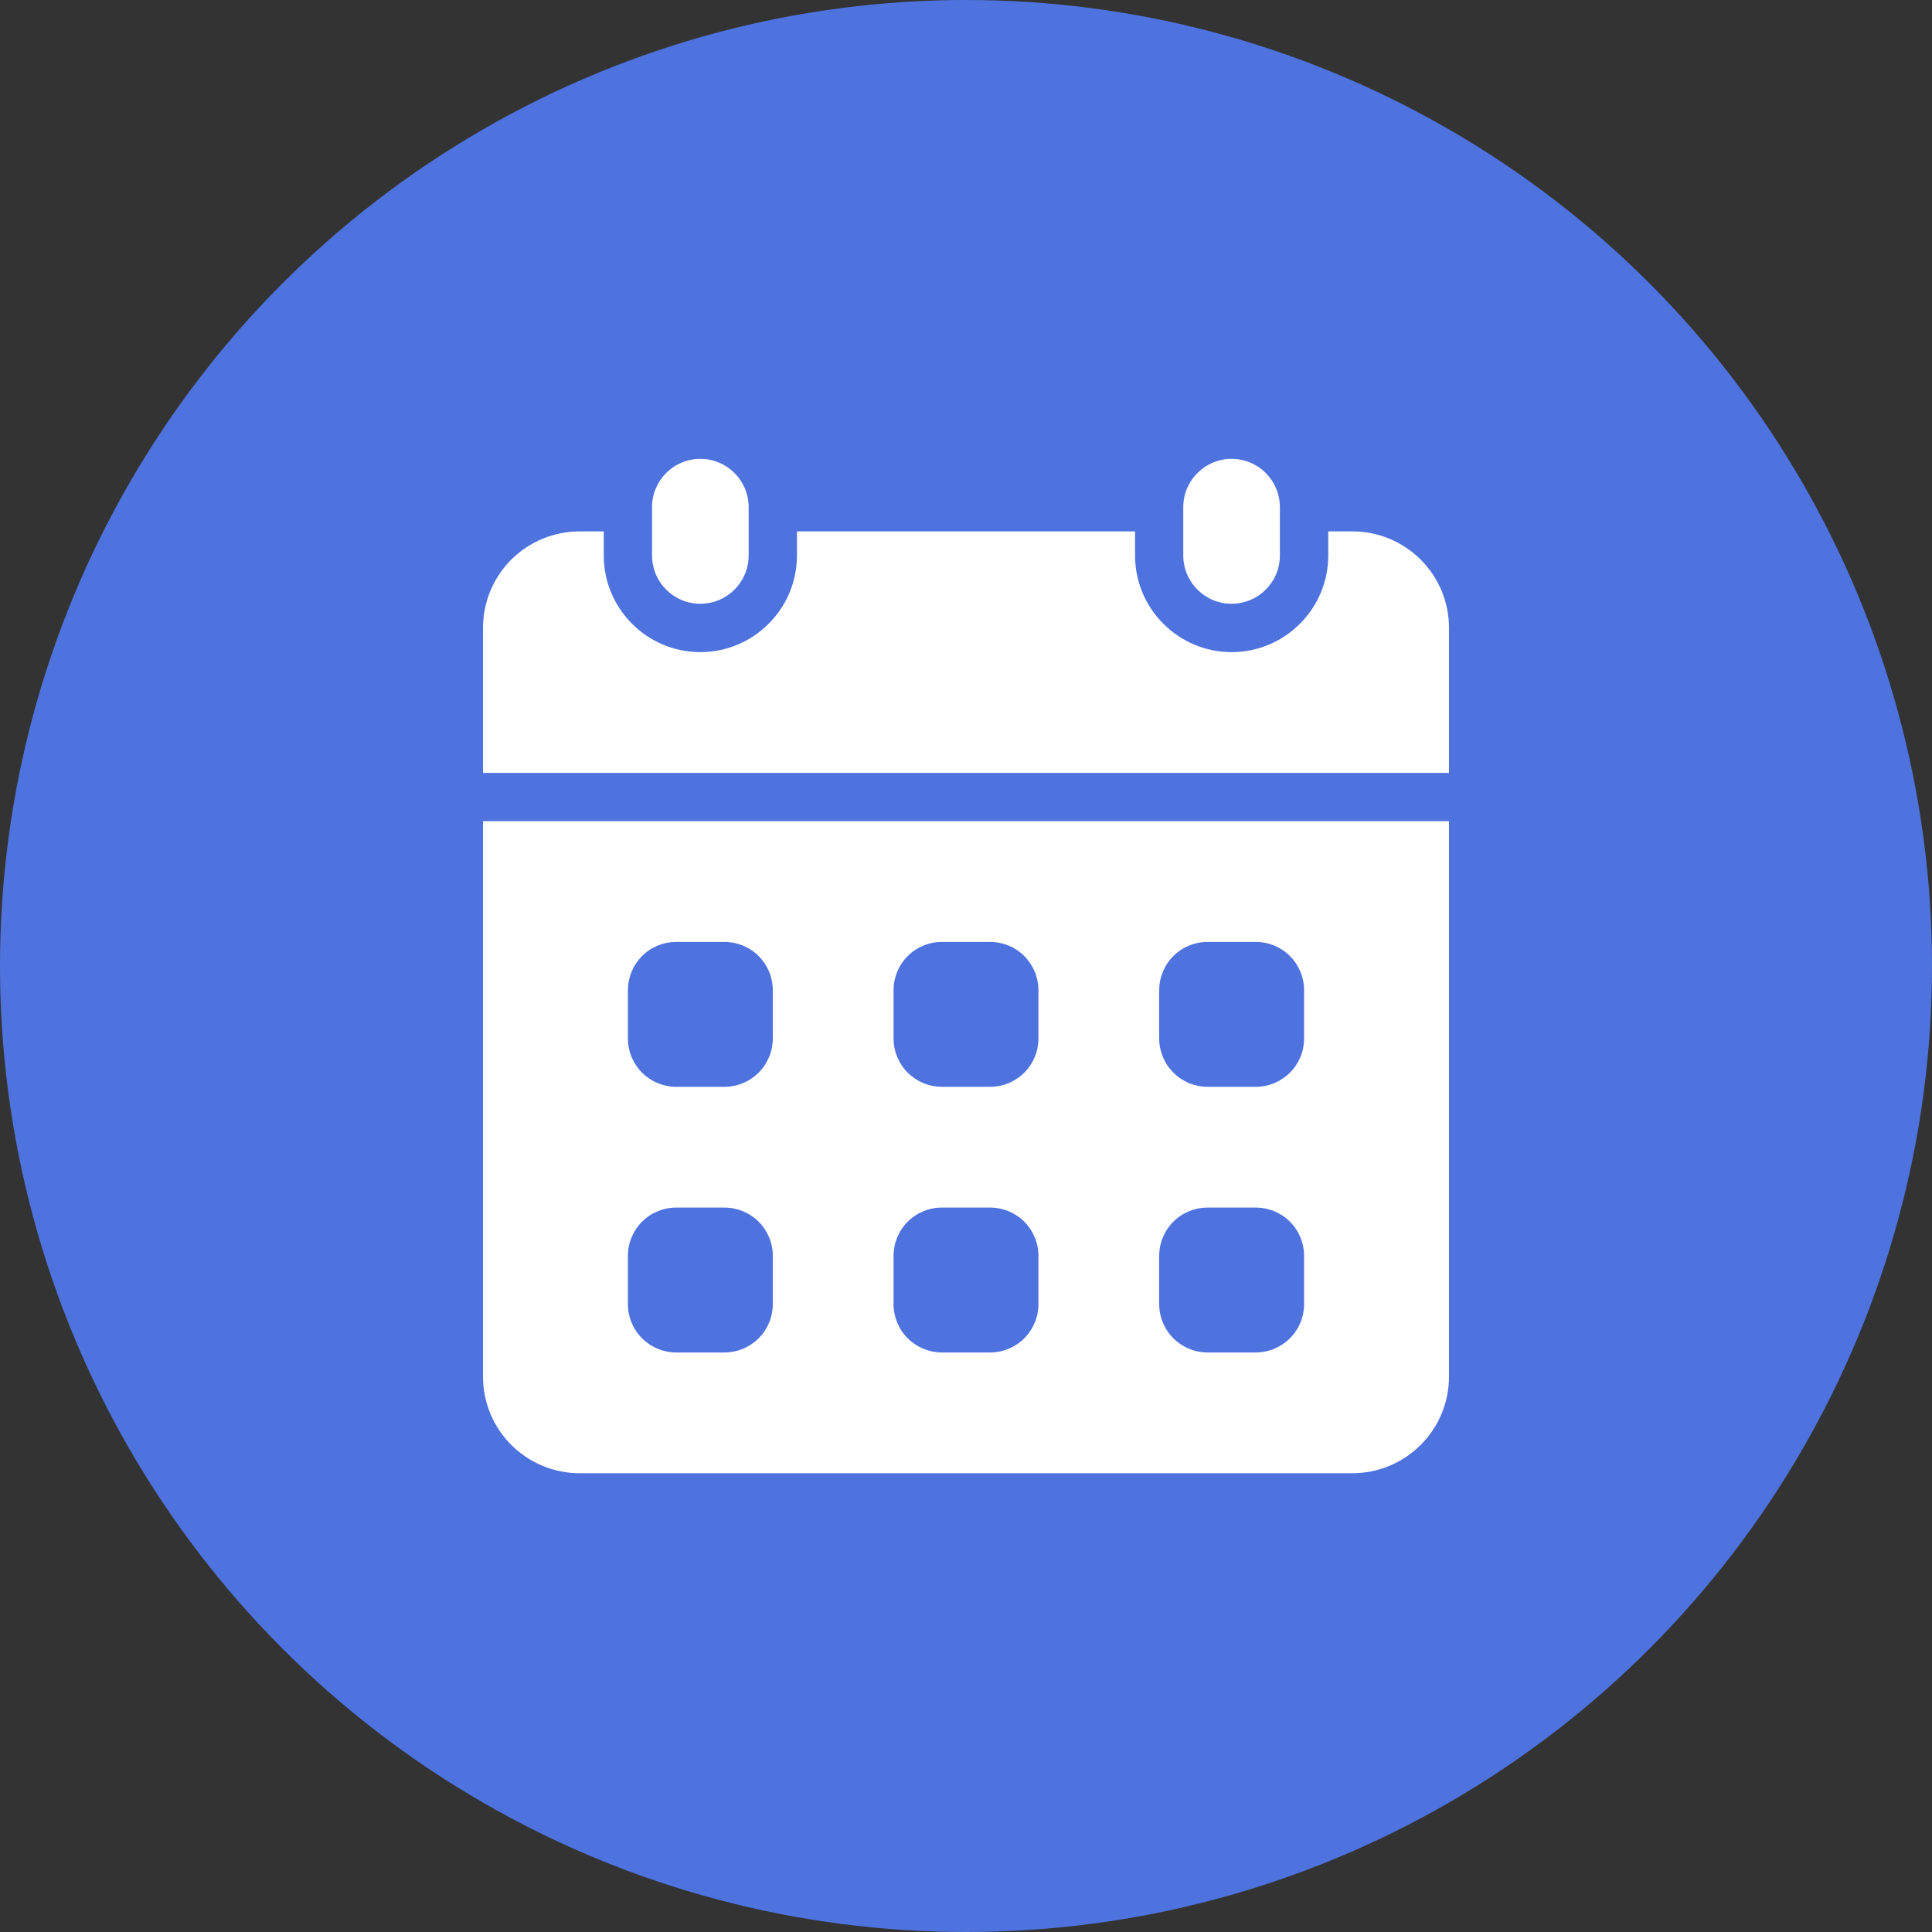 <svg width="24" height="24" viewBox="0 0 24 24" fill="none" xmlns="http://www.w3.org/2000/svg">
<rect x="0" y="0" width="24" height="24" fill="#333333" stroke="none"/>
<circle cx="12" cy="12" r="12" fill="#4E73DF"/>
<path d="M9.3 6.3C9.3 5.969 9.031 5.7 8.7 5.7C8.368 5.7 8.1 5.969 8.1 6.3V6.9C8.1 7.232 8.368 7.5 8.7 7.5C9.031 7.5 9.3 7.232 9.3 6.9V6.3Z" fill="white"/>
<path d="M15.899 6.3C15.899 5.969 15.631 5.7 15.299 5.7C14.968 5.7 14.699 5.969 14.699 6.3V6.9C14.699 7.232 14.968 7.5 15.299 7.5C15.631 7.5 15.899 7.232 15.899 6.9V6.3Z" fill="white"/>
<path d="M6 10.201V17.101C6 17.419 6.126 17.724 6.351 17.949C6.577 18.174 6.882 18.301 7.2 18.301H16.8C17.118 18.301 17.424 18.174 17.648 17.949C17.874 17.724 18 17.419 18 17.101V10.201H6ZM9.6 16.201C9.6 16.36 9.537 16.512 9.424 16.625C9.312 16.737 9.159 16.801 9 16.801H8.4C8.241 16.801 8.088 16.737 7.976 16.625C7.863 16.512 7.8 16.36 7.8 16.201V15.601C7.8 15.441 7.863 15.289 7.976 15.176C8.088 15.064 8.241 15.001 8.4 15.001H9C9.159 15.001 9.312 15.064 9.424 15.176C9.537 15.289 9.6 15.441 9.6 15.601V16.201ZM9.6 12.901C9.6 13.06 9.537 13.212 9.424 13.325C9.312 13.437 9.159 13.501 9 13.501H8.4C8.241 13.501 8.088 13.437 7.976 13.325C7.863 13.212 7.8 13.06 7.8 12.901V12.301C7.8 12.142 7.863 11.989 7.976 11.876C8.088 11.764 8.241 11.701 8.4 11.701H9C9.159 11.701 9.312 11.764 9.424 11.876C9.537 11.989 9.6 12.142 9.6 12.301V12.901ZM12.9 16.201C12.9 16.36 12.837 16.512 12.724 16.625C12.612 16.737 12.459 16.801 12.3 16.801H11.7C11.541 16.801 11.388 16.737 11.276 16.625C11.163 16.512 11.1 16.36 11.1 16.201V15.601C11.1 15.441 11.163 15.289 11.276 15.176C11.388 15.064 11.541 15.001 11.7 15.001H12.3C12.459 15.001 12.612 15.064 12.724 15.176C12.837 15.289 12.9 15.441 12.9 15.601V16.201ZM12.9 12.901C12.9 13.06 12.837 13.212 12.724 13.325C12.612 13.437 12.459 13.501 12.3 13.501H11.7C11.541 13.501 11.388 13.437 11.276 13.325C11.163 13.212 11.1 13.06 11.1 12.901V12.301C11.1 12.142 11.163 11.989 11.276 11.876C11.388 11.764 11.541 11.701 11.7 11.701H12.3C12.459 11.701 12.612 11.764 12.724 11.876C12.837 11.989 12.9 12.142 12.9 12.301V12.901ZM16.2 16.201C16.2 16.36 16.137 16.512 16.024 16.625C15.912 16.737 15.759 16.801 15.6 16.801H15C14.841 16.801 14.688 16.737 14.576 16.625C14.463 16.512 14.4 16.36 14.4 16.201V15.601C14.4 15.441 14.463 15.289 14.576 15.176C14.688 15.064 14.841 15.001 15 15.001H15.6C15.759 15.001 15.912 15.064 16.024 15.176C16.137 15.289 16.2 15.441 16.2 15.601V16.201ZM16.2 12.901C16.2 13.06 16.137 13.212 16.024 13.325C15.912 13.437 15.759 13.501 15.6 13.501H15C14.841 13.501 14.688 13.437 14.576 13.325C14.463 13.212 14.4 13.06 14.4 12.901V12.301C14.4 12.142 14.463 11.989 14.576 11.876C14.688 11.764 14.841 11.701 15 11.701H15.6C15.759 11.701 15.912 11.764 16.024 11.876C16.137 11.989 16.2 12.142 16.2 12.301V12.901ZM18 9.601V7.801C18 7.482 17.874 7.177 17.648 6.952C17.424 6.727 17.118 6.601 16.8 6.601H16.5V6.901C16.5 7.562 15.962 8.101 15.3 8.101C14.638 8.101 14.1 7.562 14.1 6.901V6.601H9.9V6.901C9.9 7.562 9.362 8.101 8.7 8.101C8.038 8.101 7.5 7.562 7.5 6.901V6.601H7.2C6.882 6.601 6.577 6.727 6.351 6.952C6.126 7.177 6 7.482 6 7.801V9.601H18Z" fill="white"/>
</svg>
